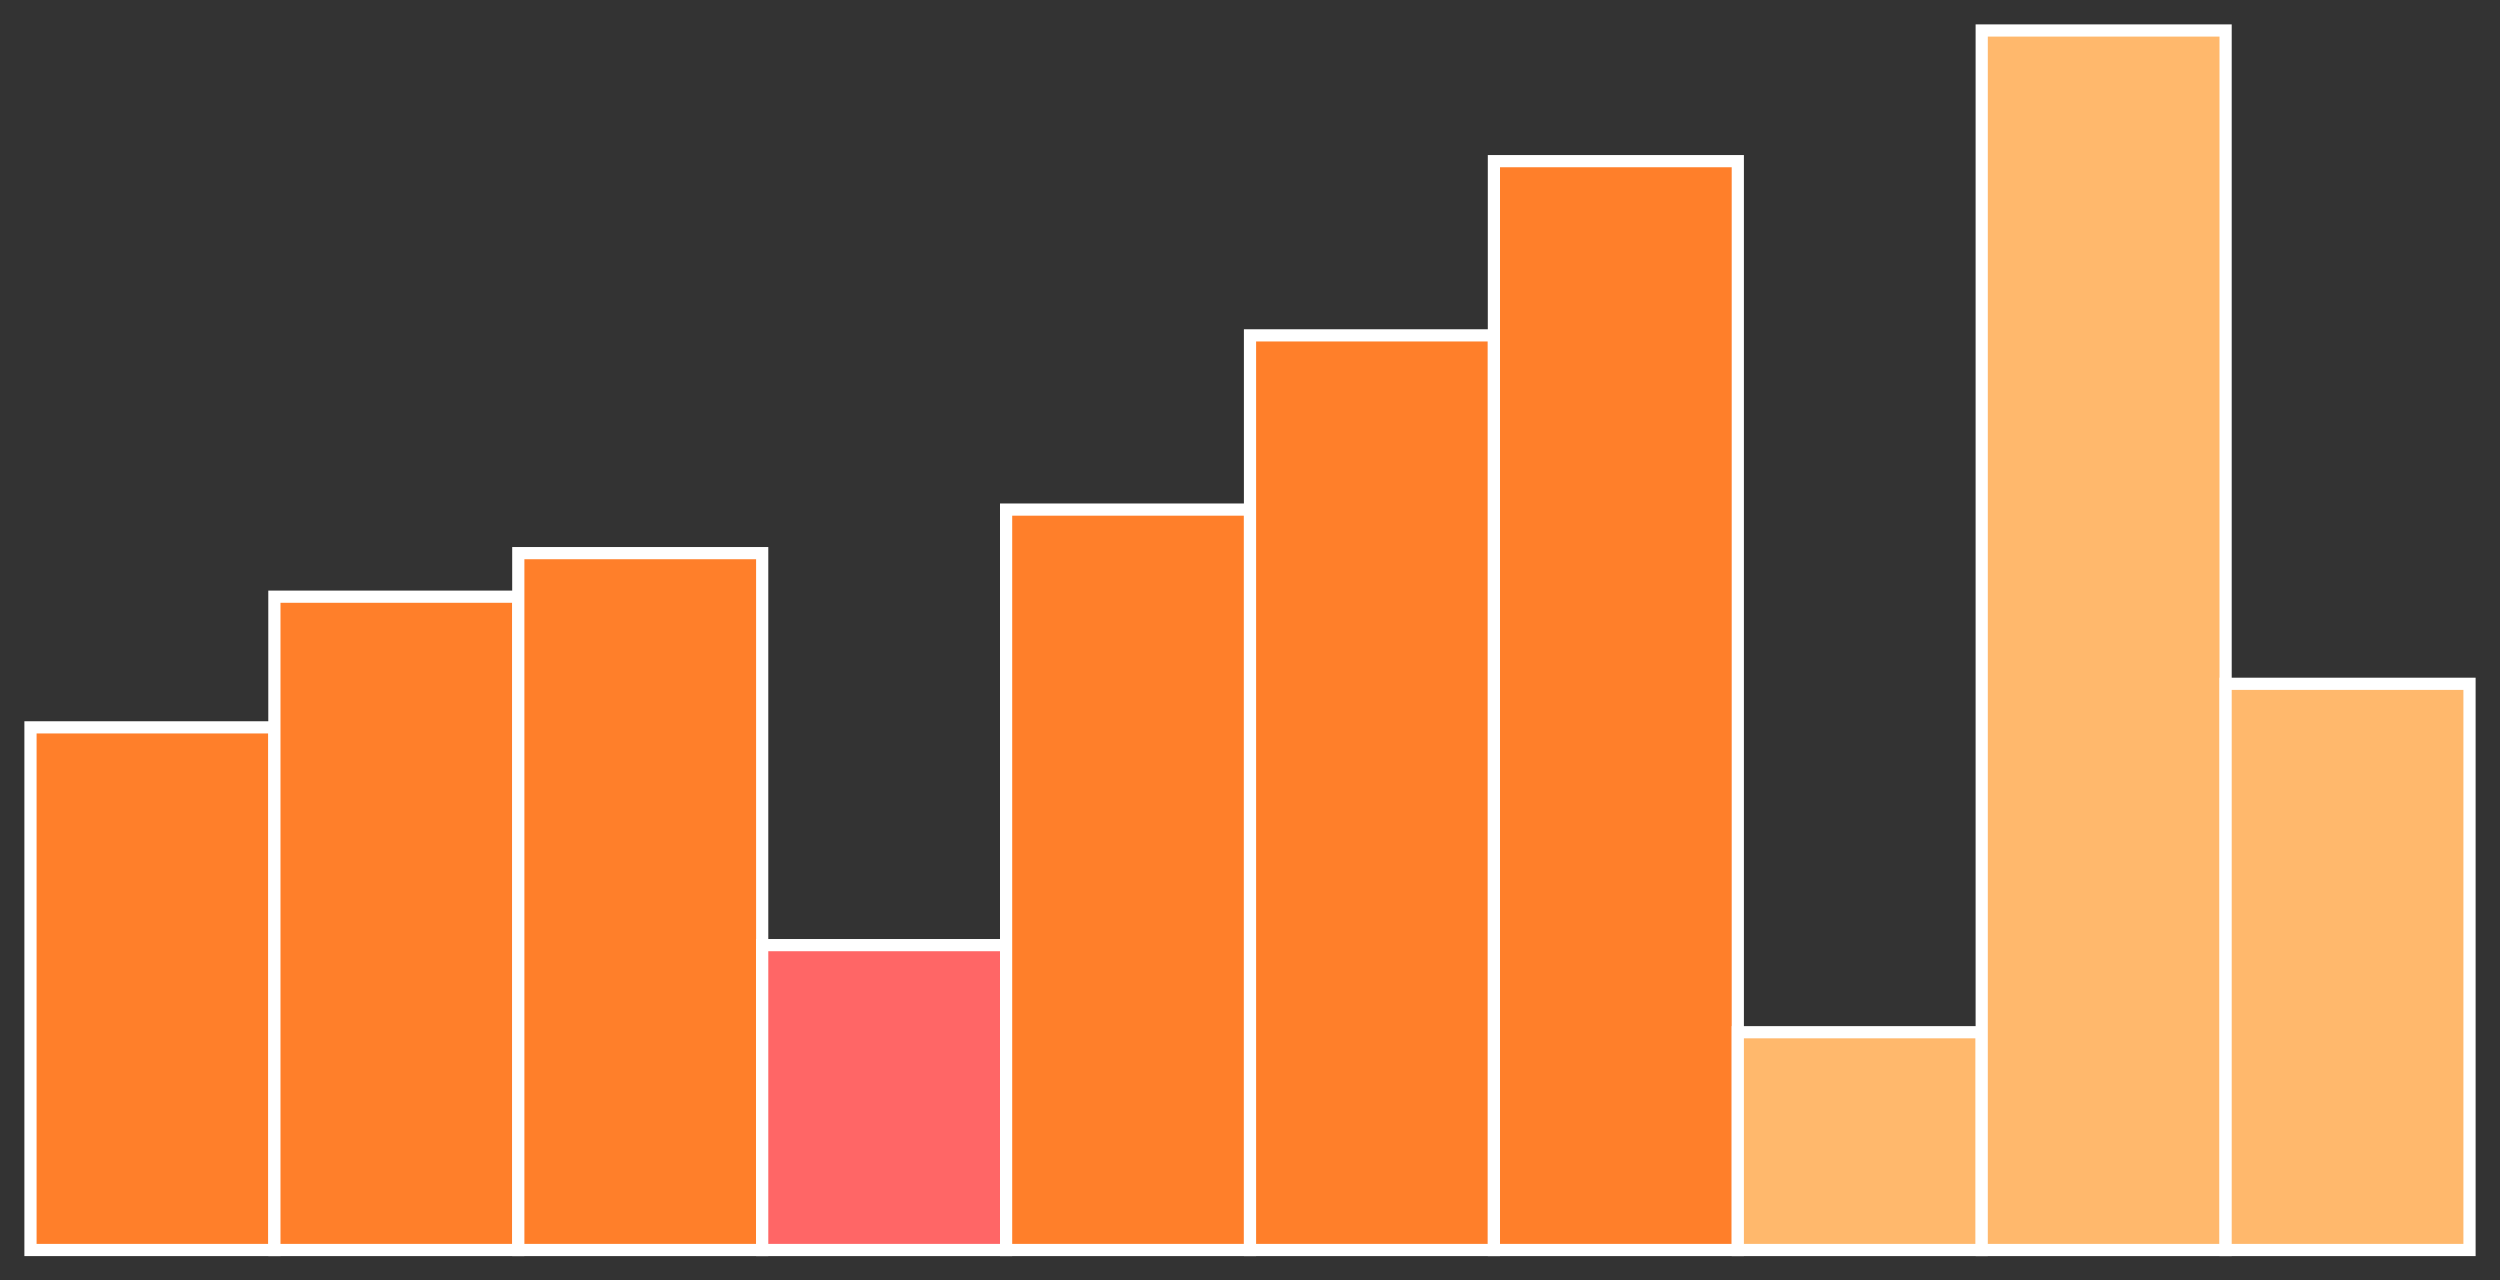 <?xml version="1.0" encoding="utf-8" ?>
<svg baseProfile="full" height="210" version="1.1" width="410" xmlns="http://www.w3.org/2000/svg" xmlns:ev="http://www.w3.org/2001/xml-events" xmlns:xlink="http://www.w3.org/1999/xlink"><rect width="100%" height="100%" fill="#333333" stroke="none"/><defs /><rect fill="#ff7f2a" height="85.714" stroke="white" stroke-width="2" width="40.0" x="5.0" y="119.286" /><rect fill="#ff7f2a" height="107.143" stroke="white" stroke-width="2" width="40.0" x="45.0" y="97.857" /><rect fill="#ff7f2a" height="114.286" stroke="white" stroke-width="2" width="40.0" x="85.0" y="90.714" /><rect fill="#FF6666" height="50.0" stroke="white" stroke-width="2" width="40.0" x="125.0" y="155.0" /><rect fill="#ff7f2a" height="121.429" stroke="white" stroke-width="2" width="40.0" x="165.0" y="83.571" /><rect fill="#ff7f2a" height="150.0" stroke="white" stroke-width="2" width="40.0" x="205.0" y="55.0" /><rect fill="#ff7f2a" height="178.571" stroke="white" stroke-width="2" width="40.0" x="245.0" y="26.429" /><rect fill="#ffb86c" height="35.714" stroke="white" stroke-width="2" width="40.0" x="285.0" y="169.286" /><rect fill="#ffb86c" height="200.0" stroke="white" stroke-width="2" width="40.0" x="325.0" y="5.0" /><rect fill="#ffb86c" height="92.857" stroke="white" stroke-width="2" width="40.0" x="365.0" y="112.143" /></svg>